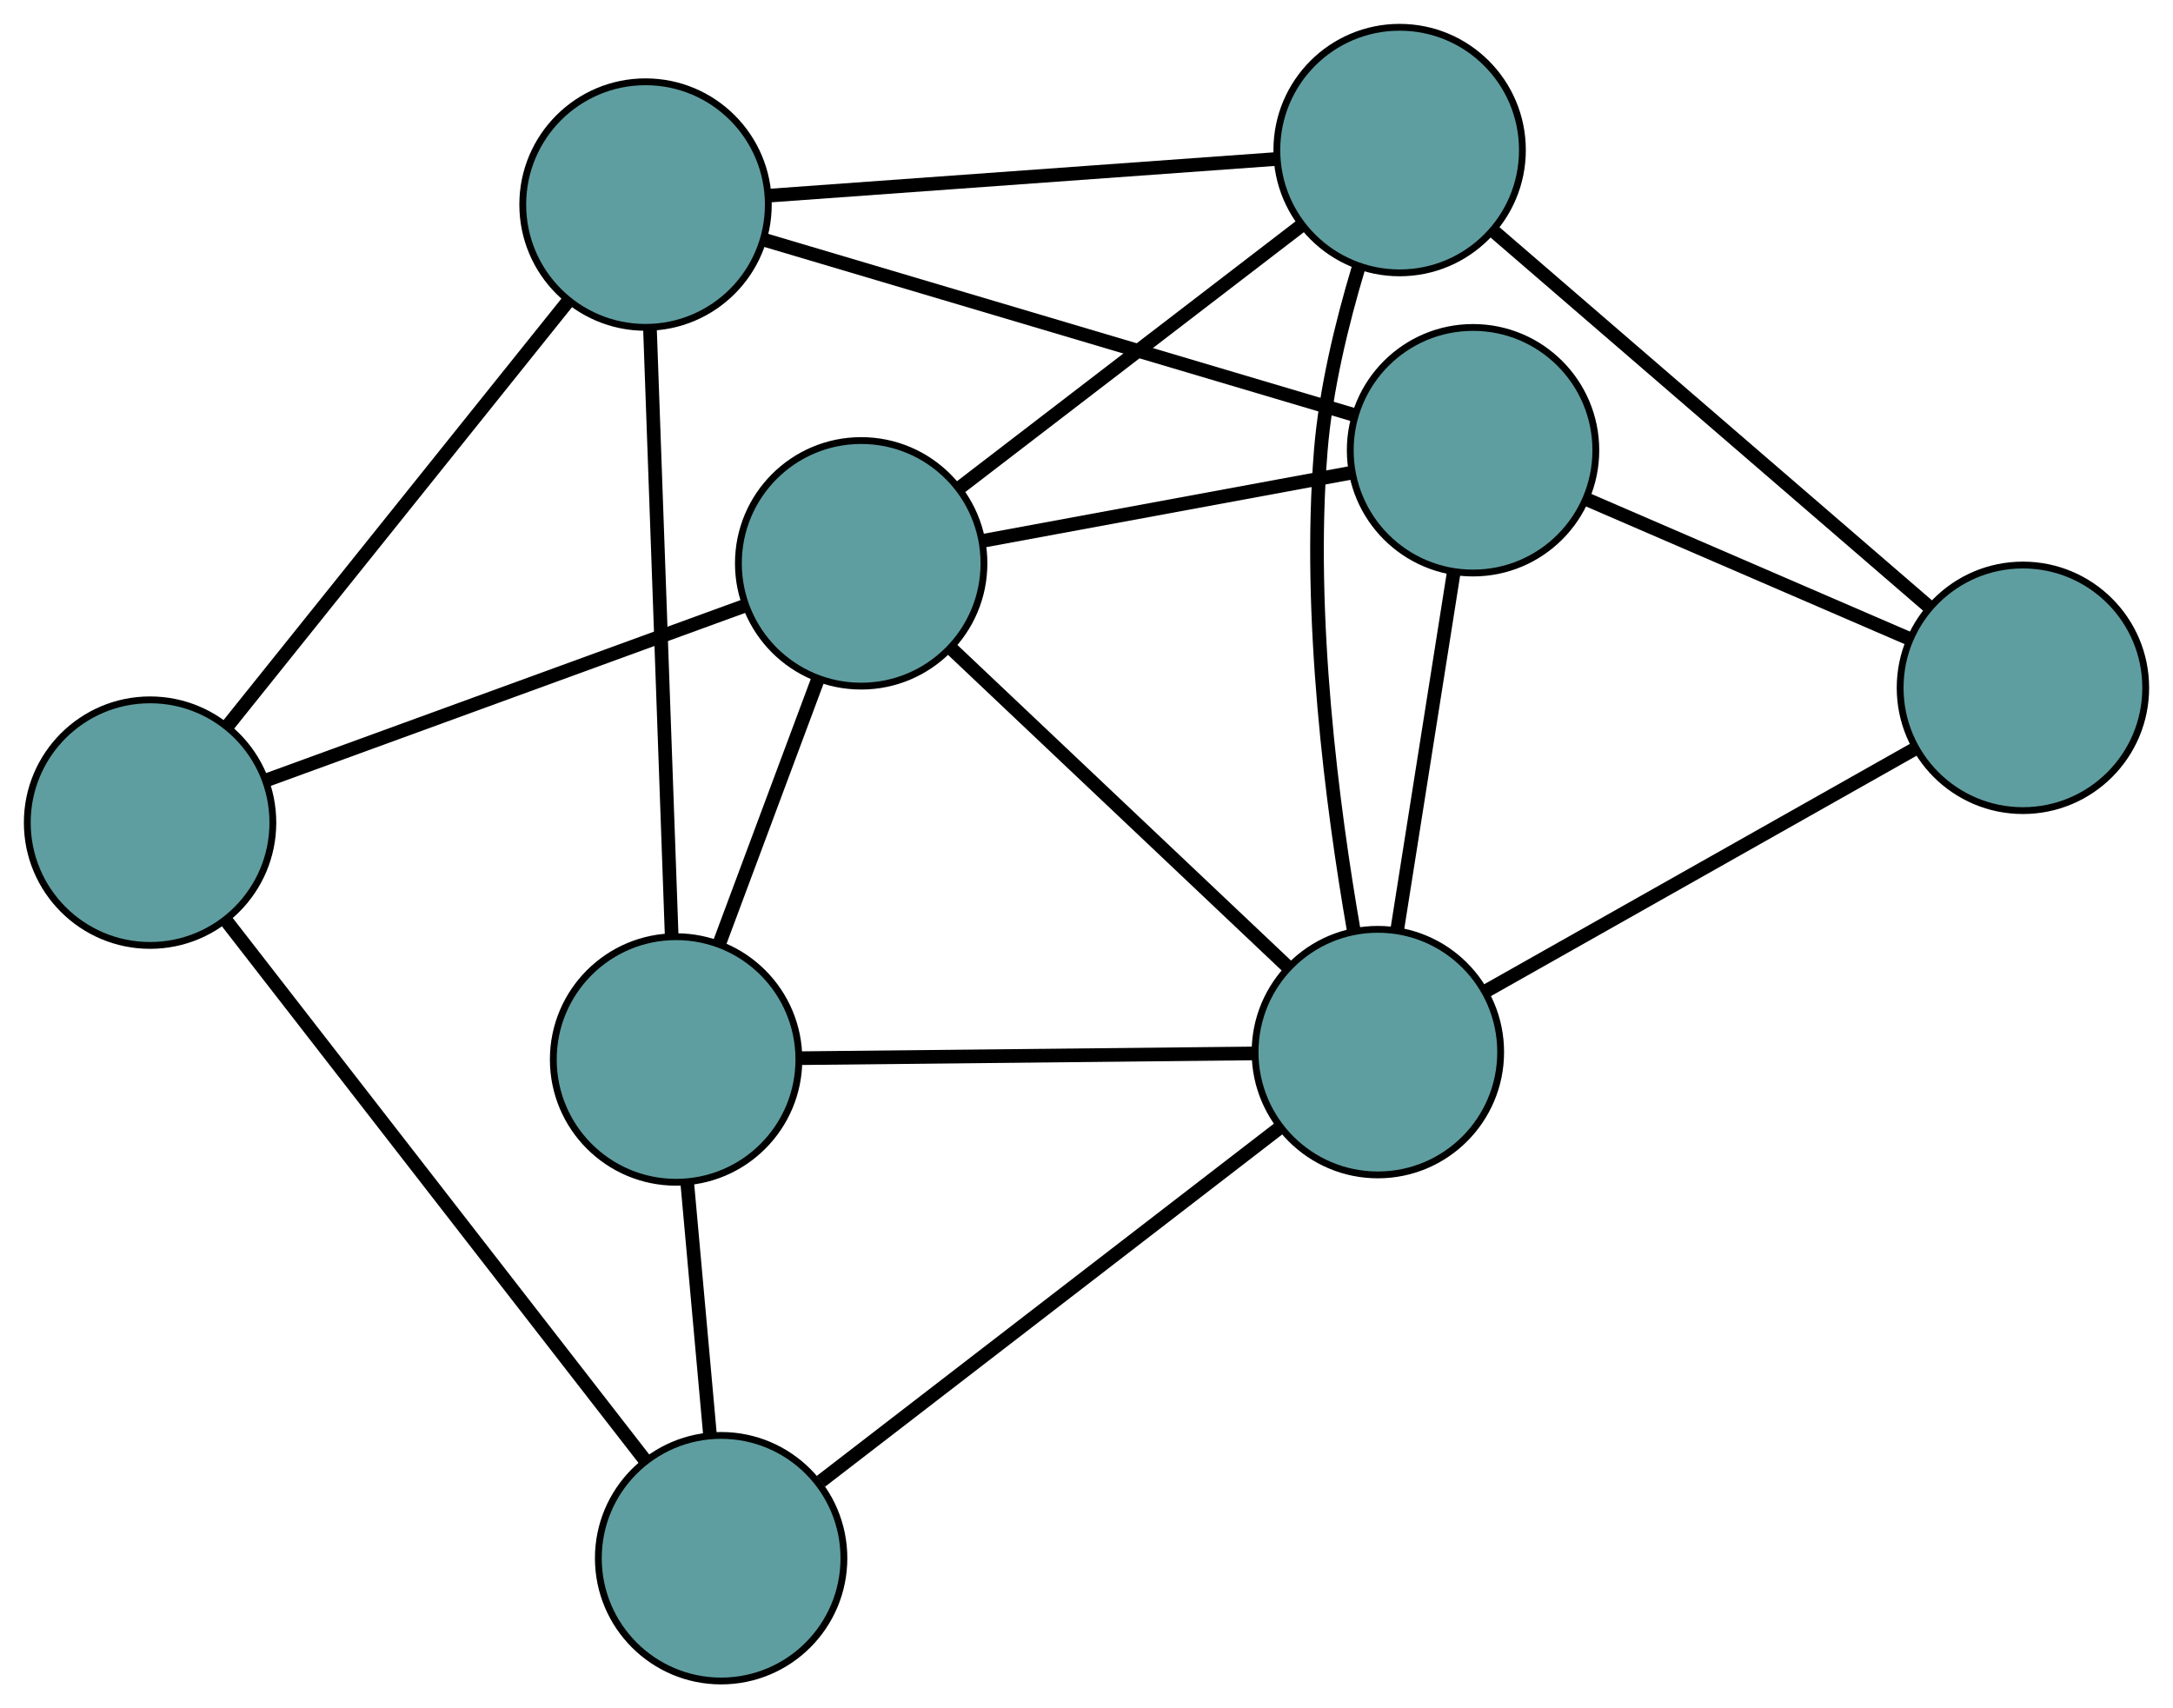 <?xml version="1.0" encoding="UTF-8" standalone="no"?>
<!DOCTYPE svg PUBLIC "-//W3C//DTD SVG 1.1//EN"
 "http://www.w3.org/Graphics/SVG/1.1/DTD/svg11.dtd">
<!-- Generated by graphviz version 2.36.0 (20140111.2315)
 -->
<!-- Title: G Pages: 1 -->
<svg width="100%" height="100%"
 viewBox="0.00 0.00 318.56 250.43" xmlns="http://www.w3.org/2000/svg" xmlns:xlink="http://www.w3.org/1999/xlink">
<g id="graph0" class="graph" transform="scale(1 1) rotate(0) translate(4 246.429)">
<title>G</title>
<!-- 0 -->
<g id="node1" class="node"><title>0</title>
<ellipse fill="cadetblue" stroke="black" cx="201.185" cy="-224.429" rx="18" ry="18"/>
</g>
<!-- 4 -->
<g id="node5" class="node"><title>4</title>
<ellipse fill="cadetblue" stroke="black" cx="292.56" cy="-145.596" rx="18" ry="18"/>
</g>
<!-- 0&#45;&#45;4 -->
<g id="edge1" class="edge"><title>0&#45;&#45;4</title>
<path fill="none" stroke="black" stroke-width="2" d="M215.063,-212.456C232.337,-197.553 261.656,-172.259 278.851,-157.423"/>
</g>
<!-- 6 -->
<g id="node7" class="node"><title>6</title>
<ellipse fill="cadetblue" stroke="black" cx="122.248" cy="-163.845" rx="18" ry="18"/>
</g>
<!-- 0&#45;&#45;6 -->
<g id="edge2" class="edge"><title>0&#45;&#45;6</title>
<path fill="none" stroke="black" stroke-width="2" d="M186.707,-213.317C172.464,-202.386 150.846,-185.794 136.635,-174.887"/>
</g>
<!-- 7 -->
<g id="node8" class="node"><title>7</title>
<ellipse fill="cadetblue" stroke="black" cx="90.635" cy="-216.439" rx="18" ry="18"/>
</g>
<!-- 0&#45;&#45;7 -->
<g id="edge3" class="edge"><title>0&#45;&#45;7</title>
<path fill="none" stroke="black" stroke-width="2" d="M182.93,-223.11C162.447,-221.63 129.412,-219.242 108.917,-217.761"/>
</g>
<!-- 8 -->
<g id="node9" class="node"><title>8</title>
<ellipse fill="cadetblue" stroke="black" cx="197.995" cy="-92.191" rx="18" ry="18"/>
</g>
<!-- 0&#45;&#45;8 -->
<g id="edge4" class="edge"><title>0&#45;&#45;8</title>
<path fill="none" stroke="black" stroke-width="2" d="M195.135,-207.101C192.729,-199.086 190.357,-189.37 189.627,-180.388 187.648,-156.013 191.355,-127.893 194.449,-110.084"/>
</g>
<!-- 1 -->
<g id="node2" class="node"><title>1</title>
<ellipse fill="cadetblue" stroke="black" cx="211.947" cy="-180.425" rx="18" ry="18"/>
</g>
<!-- 1&#45;&#45;4 -->
<g id="edge5" class="edge"><title>1&#45;&#45;4</title>
<path fill="none" stroke="black" stroke-width="2" d="M228.65,-173.208C242.485,-167.231 262.049,-158.778 275.878,-152.803"/>
</g>
<!-- 1&#45;&#45;6 -->
<g id="edge6" class="edge"><title>1&#45;&#45;6</title>
<path fill="none" stroke="black" stroke-width="2" d="M194.226,-177.149C178.602,-174.262 155.944,-170.073 140.24,-167.171"/>
</g>
<!-- 1&#45;&#45;7 -->
<g id="edge7" class="edge"><title>1&#45;&#45;7</title>
<path fill="none" stroke="black" stroke-width="2" d="M194.566,-185.585C171.505,-192.431 131.029,-204.447 107.984,-211.289"/>
</g>
<!-- 1&#45;&#45;8 -->
<g id="edge8" class="edge"><title>1&#45;&#45;8</title>
<path fill="none" stroke="black" stroke-width="2" d="M209.124,-162.569C206.703,-147.261 203.234,-125.32 200.814,-110.019"/>
</g>
<!-- 2 -->
<g id="node3" class="node"><title>2</title>
<ellipse fill="cadetblue" stroke="black" cx="95.115" cy="-91.112" rx="18" ry="18"/>
</g>
<!-- 5 -->
<g id="node6" class="node"><title>5</title>
<ellipse fill="cadetblue" stroke="black" cx="101.717" cy="-18" rx="18" ry="18"/>
</g>
<!-- 2&#45;&#45;5 -->
<g id="edge9" class="edge"><title>2&#45;&#45;5</title>
<path fill="none" stroke="black" stroke-width="2" d="M96.747,-73.039C97.763,-61.791 99.064,-47.375 100.081,-36.118"/>
</g>
<!-- 2&#45;&#45;6 -->
<g id="edge10" class="edge"><title>2&#45;&#45;6</title>
<path fill="none" stroke="black" stroke-width="2" d="M101.408,-107.981C105.76,-119.647 111.53,-135.114 115.895,-146.815"/>
</g>
<!-- 2&#45;&#45;7 -->
<g id="edge11" class="edge"><title>2&#45;&#45;7</title>
<path fill="none" stroke="black" stroke-width="2" d="M94.464,-109.335C93.614,-133.097 92.137,-174.421 91.287,-198.193"/>
</g>
<!-- 2&#45;&#45;8 -->
<g id="edge12" class="edge"><title>2&#45;&#45;8</title>
<path fill="none" stroke="black" stroke-width="2" d="M113.508,-91.305C132.234,-91.501 161.093,-91.803 179.761,-91.999"/>
</g>
<!-- 3 -->
<g id="node4" class="node"><title>3</title>
<ellipse fill="cadetblue" stroke="black" cx="18" cy="-125.833" rx="18" ry="18"/>
</g>
<!-- 3&#45;&#45;5 -->
<g id="edge13" class="edge"><title>3&#45;&#45;5</title>
<path fill="none" stroke="black" stroke-width="2" d="M29.29,-111.29C45.358,-90.594 74.637,-52.881 90.605,-32.312"/>
</g>
<!-- 3&#45;&#45;6 -->
<g id="edge14" class="edge"><title>3&#45;&#45;6</title>
<path fill="none" stroke="black" stroke-width="2" d="M35.214,-132.11C54.53,-139.153 85.682,-150.512 105.008,-157.559"/>
</g>
<!-- 3&#45;&#45;7 -->
<g id="edge15" class="edge"><title>3&#45;&#45;7</title>
<path fill="none" stroke="black" stroke-width="2" d="M29.349,-139.99C42.995,-157.012 65.756,-185.404 79.366,-202.381"/>
</g>
<!-- 4&#45;&#45;8 -->
<g id="edge16" class="edge"><title>4&#45;&#45;8</title>
<path fill="none" stroke="black" stroke-width="2" d="M276.518,-136.536C259.023,-126.656 231.2,-110.943 213.8,-101.116"/>
</g>
<!-- 5&#45;&#45;8 -->
<g id="edge17" class="edge"><title>5&#45;&#45;8</title>
<path fill="none" stroke="black" stroke-width="2" d="M116.339,-29.268C134.54,-43.294 165.432,-67.098 183.55,-81.06"/>
</g>
<!-- 6&#45;&#45;8 -->
<g id="edge18" class="edge"><title>6&#45;&#45;8</title>
<path fill="none" stroke="black" stroke-width="2" d="M135.442,-151.364C149.26,-138.292 170.841,-117.877 184.698,-104.769"/>
</g>
</g>
</svg>

